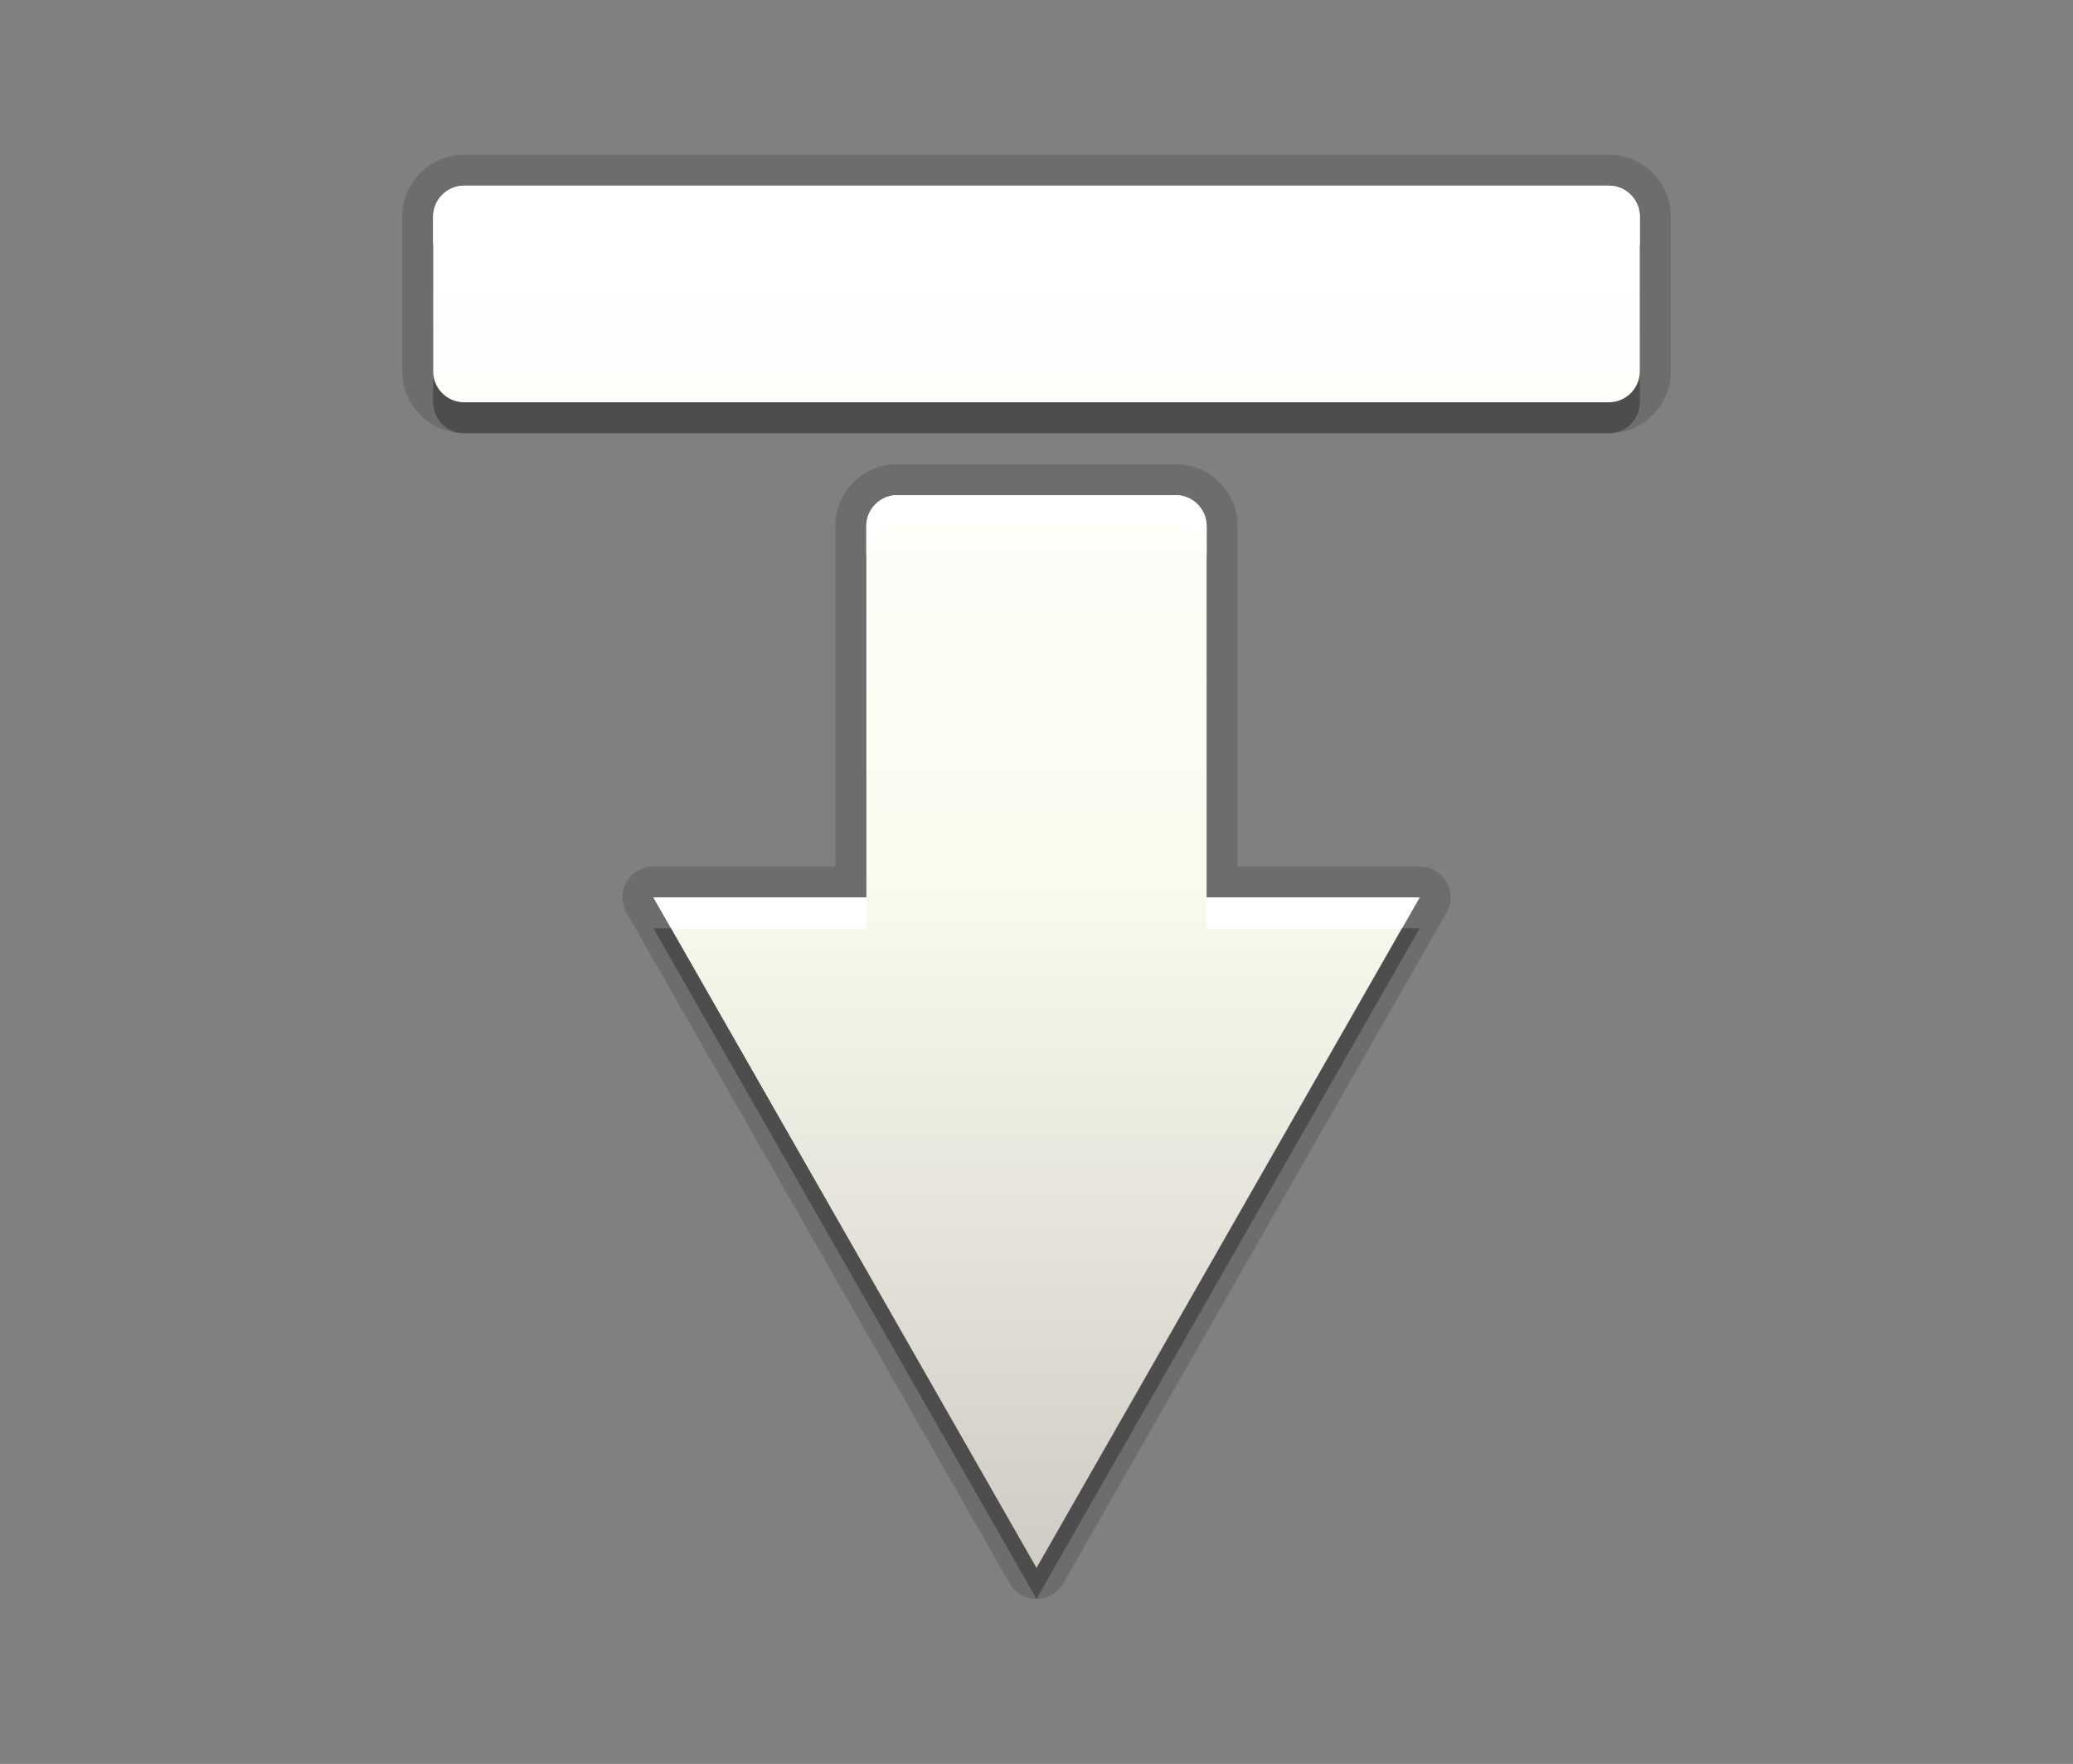 <?xml version="1.0" encoding="utf-8"?>
<!-- Generator: Adobe Illustrator 15.0.2, SVG Export Plug-In . SVG Version: 6.00 Build 0)  -->
<!DOCTYPE svg PUBLIC "-//W3C//DTD SVG 1.1//EN" "http://www.w3.org/Graphics/SVG/1.1/DTD/svg11.dtd">
<svg version="1.1" xmlns="http://www.w3.org/2000/svg" xmlns:xlink="http://www.w3.org/1999/xlink" x="0px" y="0px" width="67px"
	 height="57px" viewBox="0 0 67 57" enable-background="new 0 0 67 57" xml:space="preserve">
<rect x="0" y="0" width="67" height="57" fill="#808080" stroke="none"/>
<g id="DO_NOT_EDIT_-_BOUNDING_BOX">
	<rect id="BOUNDING_BOX" fill="none" width="67" height="57"/>
</g>
<g id="PLACE_YOUR_GRAPHIC_HERE">
	<path opacity="0.3" d="M52.001,7H15c-0.55,0-1,0.45-1,1v5c0,0.55,0.45,1,1,1h37c0.55,0,1-0.45,1-1V8C53.001,7.45,52.551,7,52.001,7
		z M38.999,18c0-0.55-0.45-1-1-1H29c-0.55,0-1,0.45-1,1v12h-6.881l6.192,10.834L33.5,51.667l6.191-10.833L45.882,30h-6.883V18z"/>
	<path opacity="0.15" d="M33.5,51.667c-0.359,0-0.69-0.192-0.868-0.504L20.251,29.496c-0.177-0.31-0.176-0.689,0.003-0.998
		C20.433,28.19,20.763,28,21.119,28H27V17c0-1.103,0.897-2,2-2h8.999c1.103,0,2,0.897,2,2v11h5.883c0.356,0,0.686,0.19,0.865,0.498
		c0.179,0.308,0.18,0.688,0.003,0.998L34.368,51.163C34.19,51.475,33.859,51.667,33.5,51.667L33.5,51.667z M15,14
		c-1.103,0-2-0.897-2-2V7c0-1.103,0.897-2,2-2h37c1.103,0,2,0.897,2,2v5c0,1.103-0.897,2-2,2H15z"/>
	<path opacity="0.15" d="M52.001,6H15c-0.55,0-1,0.45-1,1v5c0,0.55,0.45,1,1,1h37c0.55,0,1-0.45,1-1V7
		C53.001,6.45,52.551,6,52.001,6z M38.999,17c0-0.55-0.45-1-1-1H29c-0.55,0-1,0.45-1,1v12h-6.881l6.192,10.834L33.5,50.667
		l6.191-10.833L45.882,29h-6.883V17z"/>
	<linearGradient id="SVGID_1_" gradientUnits="userSpaceOnUse" x1="33.501" y1="50.667" x2="33.501" y2="6">
		<stop  offset="0" style="stop-color:#D0CBC5"/>
		<stop  offset="0.503" style="stop-color:#FAFCEF"/>
		<stop  offset="0.969" style="stop-color:#FFFFFF"/>
	</linearGradient>
	<path fill="url(#SVGID_1_)" d="M52.001,6H15c-0.55,0-1,0.45-1,1v5c0,0.55,0.45,1,1,1h37c0.55,0,1-0.45,1-1V7
		C53.001,6.45,52.551,6,52.001,6z M38.999,17c0-0.55-0.45-1-1-1H29c-0.55,0-1,0.45-1,1v12h-6.881l6.192,10.834L33.5,50.667
		l6.191-10.833L45.882,29h-6.883V17z"/>
	<path fill="#FFFFFF" d="M21.691,30H28v-1h-6.881L21.691,30z M52.001,6H15c-0.55,0-1,0.45-1,1v1c0-0.55,0.45-1,1-1h37
		c0.55,0,1,0.45,1,1V7C53.001,6.45,52.551,6,52.001,6z M38.999,17c0-0.55-0.45-1-1-1H29c-0.55,0-1,0.45-1,1v1c0-0.55,0.45-1,1-1
		h8.999c0.55,0,1,0.45,1,1V17z M38.999,30h6.312l0.571-1h-6.883V30z"/>
</g>
<g id="DO_NOT_EDIT_-_FOCAL_ZONE_GUIDES">
</g>
</svg>
